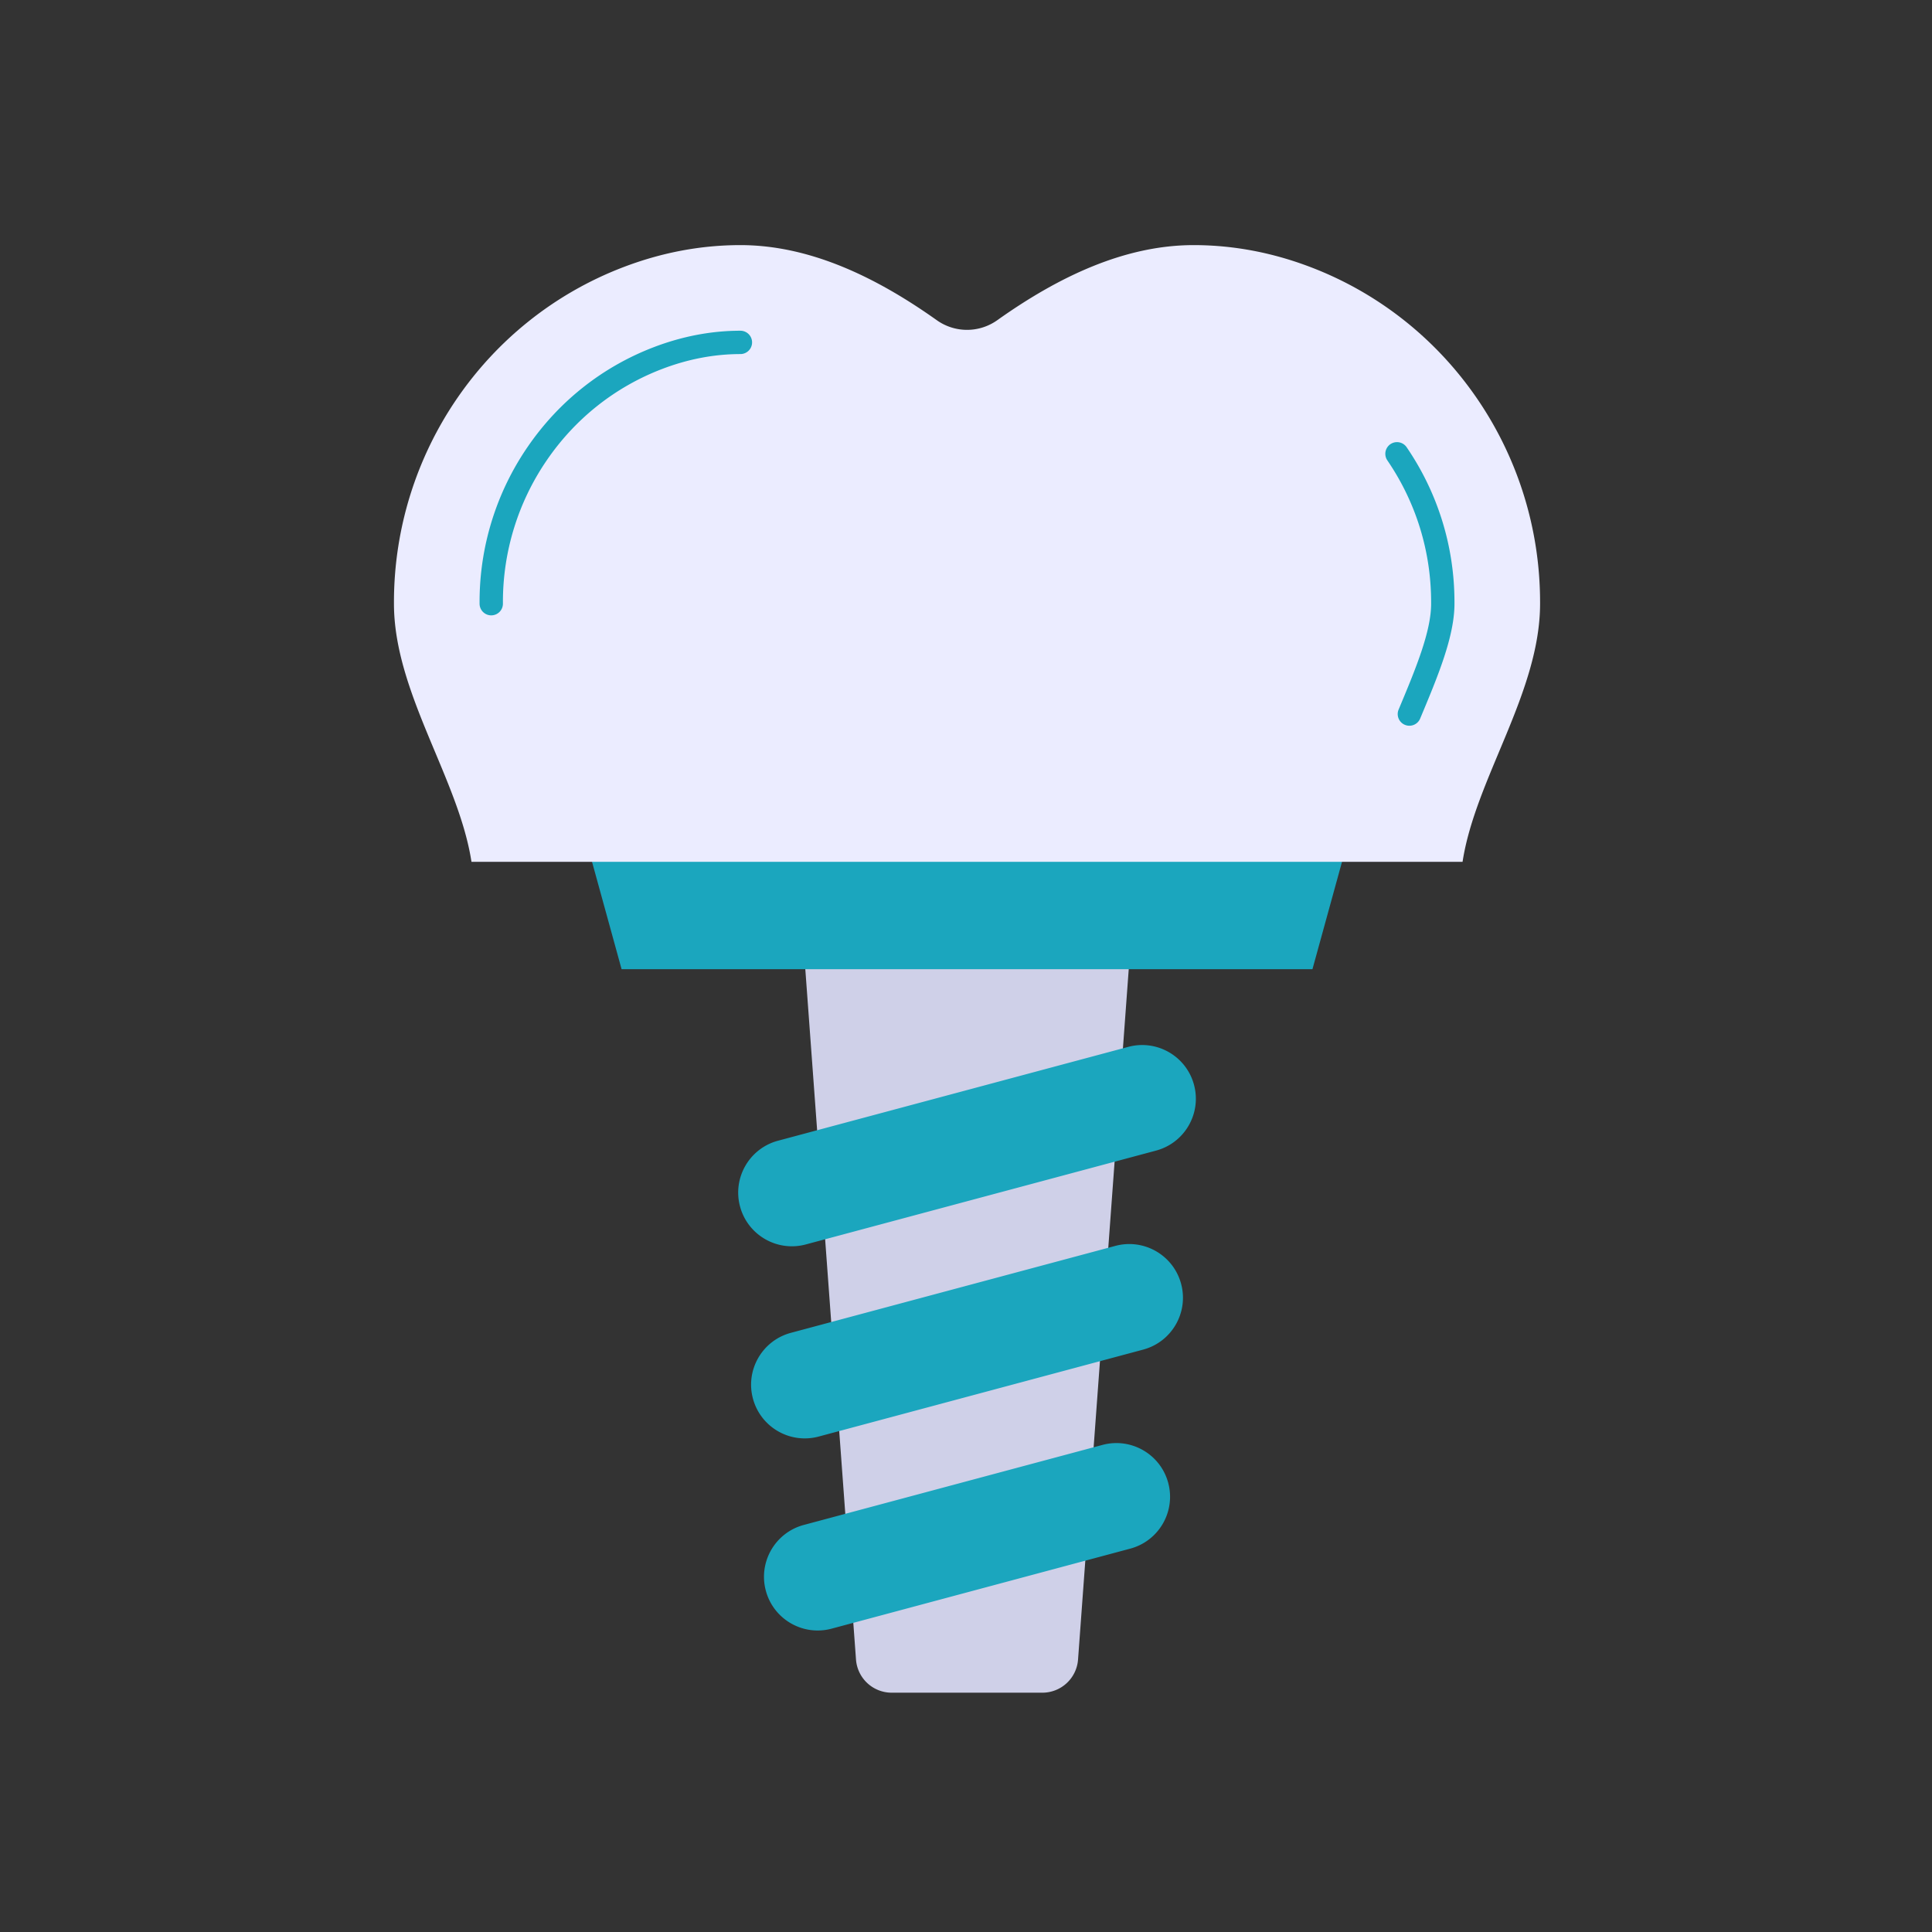 <svg xmlns="http://www.w3.org/2000/svg" version="1.1" xmlns:xlink="http://www.w3.org/1999/xlink" width="512" height="512" x="0" y="0" viewBox="0 0 492 492" style="enable-background:new 0 0 512 512" xml:space="preserve" class=""><rect x="0" y="0" width="492" height="492" fill="#333333" stroke="none"/><g><g fill-rule="evenodd" clip-rule="evenodd"><path fill="#cfd0e8" d="M227.077 431.06h38.366a9.116 9.116 0 0 0 9.091-8.448l12.981-176.784h-82.509l12.981 176.784a9.115 9.115 0 0 0 9.09 8.448z" opacity="1" data-original="#cfd0e8"></path><path fill="#1ba6be" d="m342.387 217.174-8.16 29.642H158.294l-8.161-29.642z" opacity="1" data-original="#b1b2bd" class=""></path><path fill="#ebecff" d="M238.56 81.542a13.292 13.292 0 0 0 15.403 0c15.675-11.135 32.499-19.122 50.01-19.122 10.24 0 20.246 1.946 29.924 5.658 35.163 13.485 58.255 47.509 58.296 85.17v.487c0 22.586-16.491 44.586-19.74 65.735H120.066c-3.249-21.149-19.741-43.149-19.741-65.735v-.486c.041-37.661 23.134-71.685 58.297-85.17 9.68-3.713 19.686-5.659 29.926-5.659 17.513 0 34.337 7.987 50.012 19.122z" opacity="1" data-original="#ebecff" class=""></path></g><path fill="#1ba6be" fill-rule="evenodd" d="M358.911 184.815a2.973 2.973 0 0 1-2.741-4.122c4.257-10.167 8.278-19.771 8.278-26.959l-.001-.457c-.014-12.916-3.868-25.377-11.145-36.034a2.973 2.973 0 0 1 4.911-3.353c7.953 11.647 12.165 25.265 12.18 39.38l.001.46c0 8.385-4.245 18.524-8.739 29.258a2.975 2.975 0 0 1-2.744 1.827zM125.1 156.707h-.001a2.974 2.974 0 0 1-2.972-2.974v-.477a69.662 69.662 0 0 1 12.181-39.365c7.952-11.645 19.059-20.448 32.122-25.457 7.289-2.795 14.731-4.213 22.12-4.213a2.973 2.973 0 1 1 0 5.946c-6.658 0-13.384 1.285-19.991 3.818-11.928 4.574-22.074 12.617-29.34 23.259a63.745 63.745 0 0 0-11.145 36.017v.475a2.975 2.975 0 0 1-2.974 2.971zM304.066 276.263c1.954 7.294-2.374 14.792-9.668 16.746l-89.196 23.9c-7.294 1.954-14.792-2.374-16.746-9.668-1.954-7.294 2.374-14.792 9.669-16.746l89.196-23.9c7.292-1.955 14.79 2.374 16.745 9.668zM300.781 326.945c1.954 7.294-2.374 14.792-9.668 16.746l-82.627 22.14c-7.294 1.954-14.792-2.374-16.746-9.669-1.954-7.294 2.374-14.792 9.668-16.746l82.627-22.14c7.294-1.954 14.792 2.375 16.746 9.669zM297.497 377.627c1.954 7.294-2.374 14.792-9.668 16.746l-76.058 20.38c-7.294 1.954-14.792-2.374-16.746-9.668-1.954-7.294 2.374-14.792 9.668-16.746l76.058-20.38c7.294-1.955 14.791 2.374 16.746 9.668z" clip-rule="evenodd" opacity="1" data-original="#b1b2bd" class=""></path></g></svg>